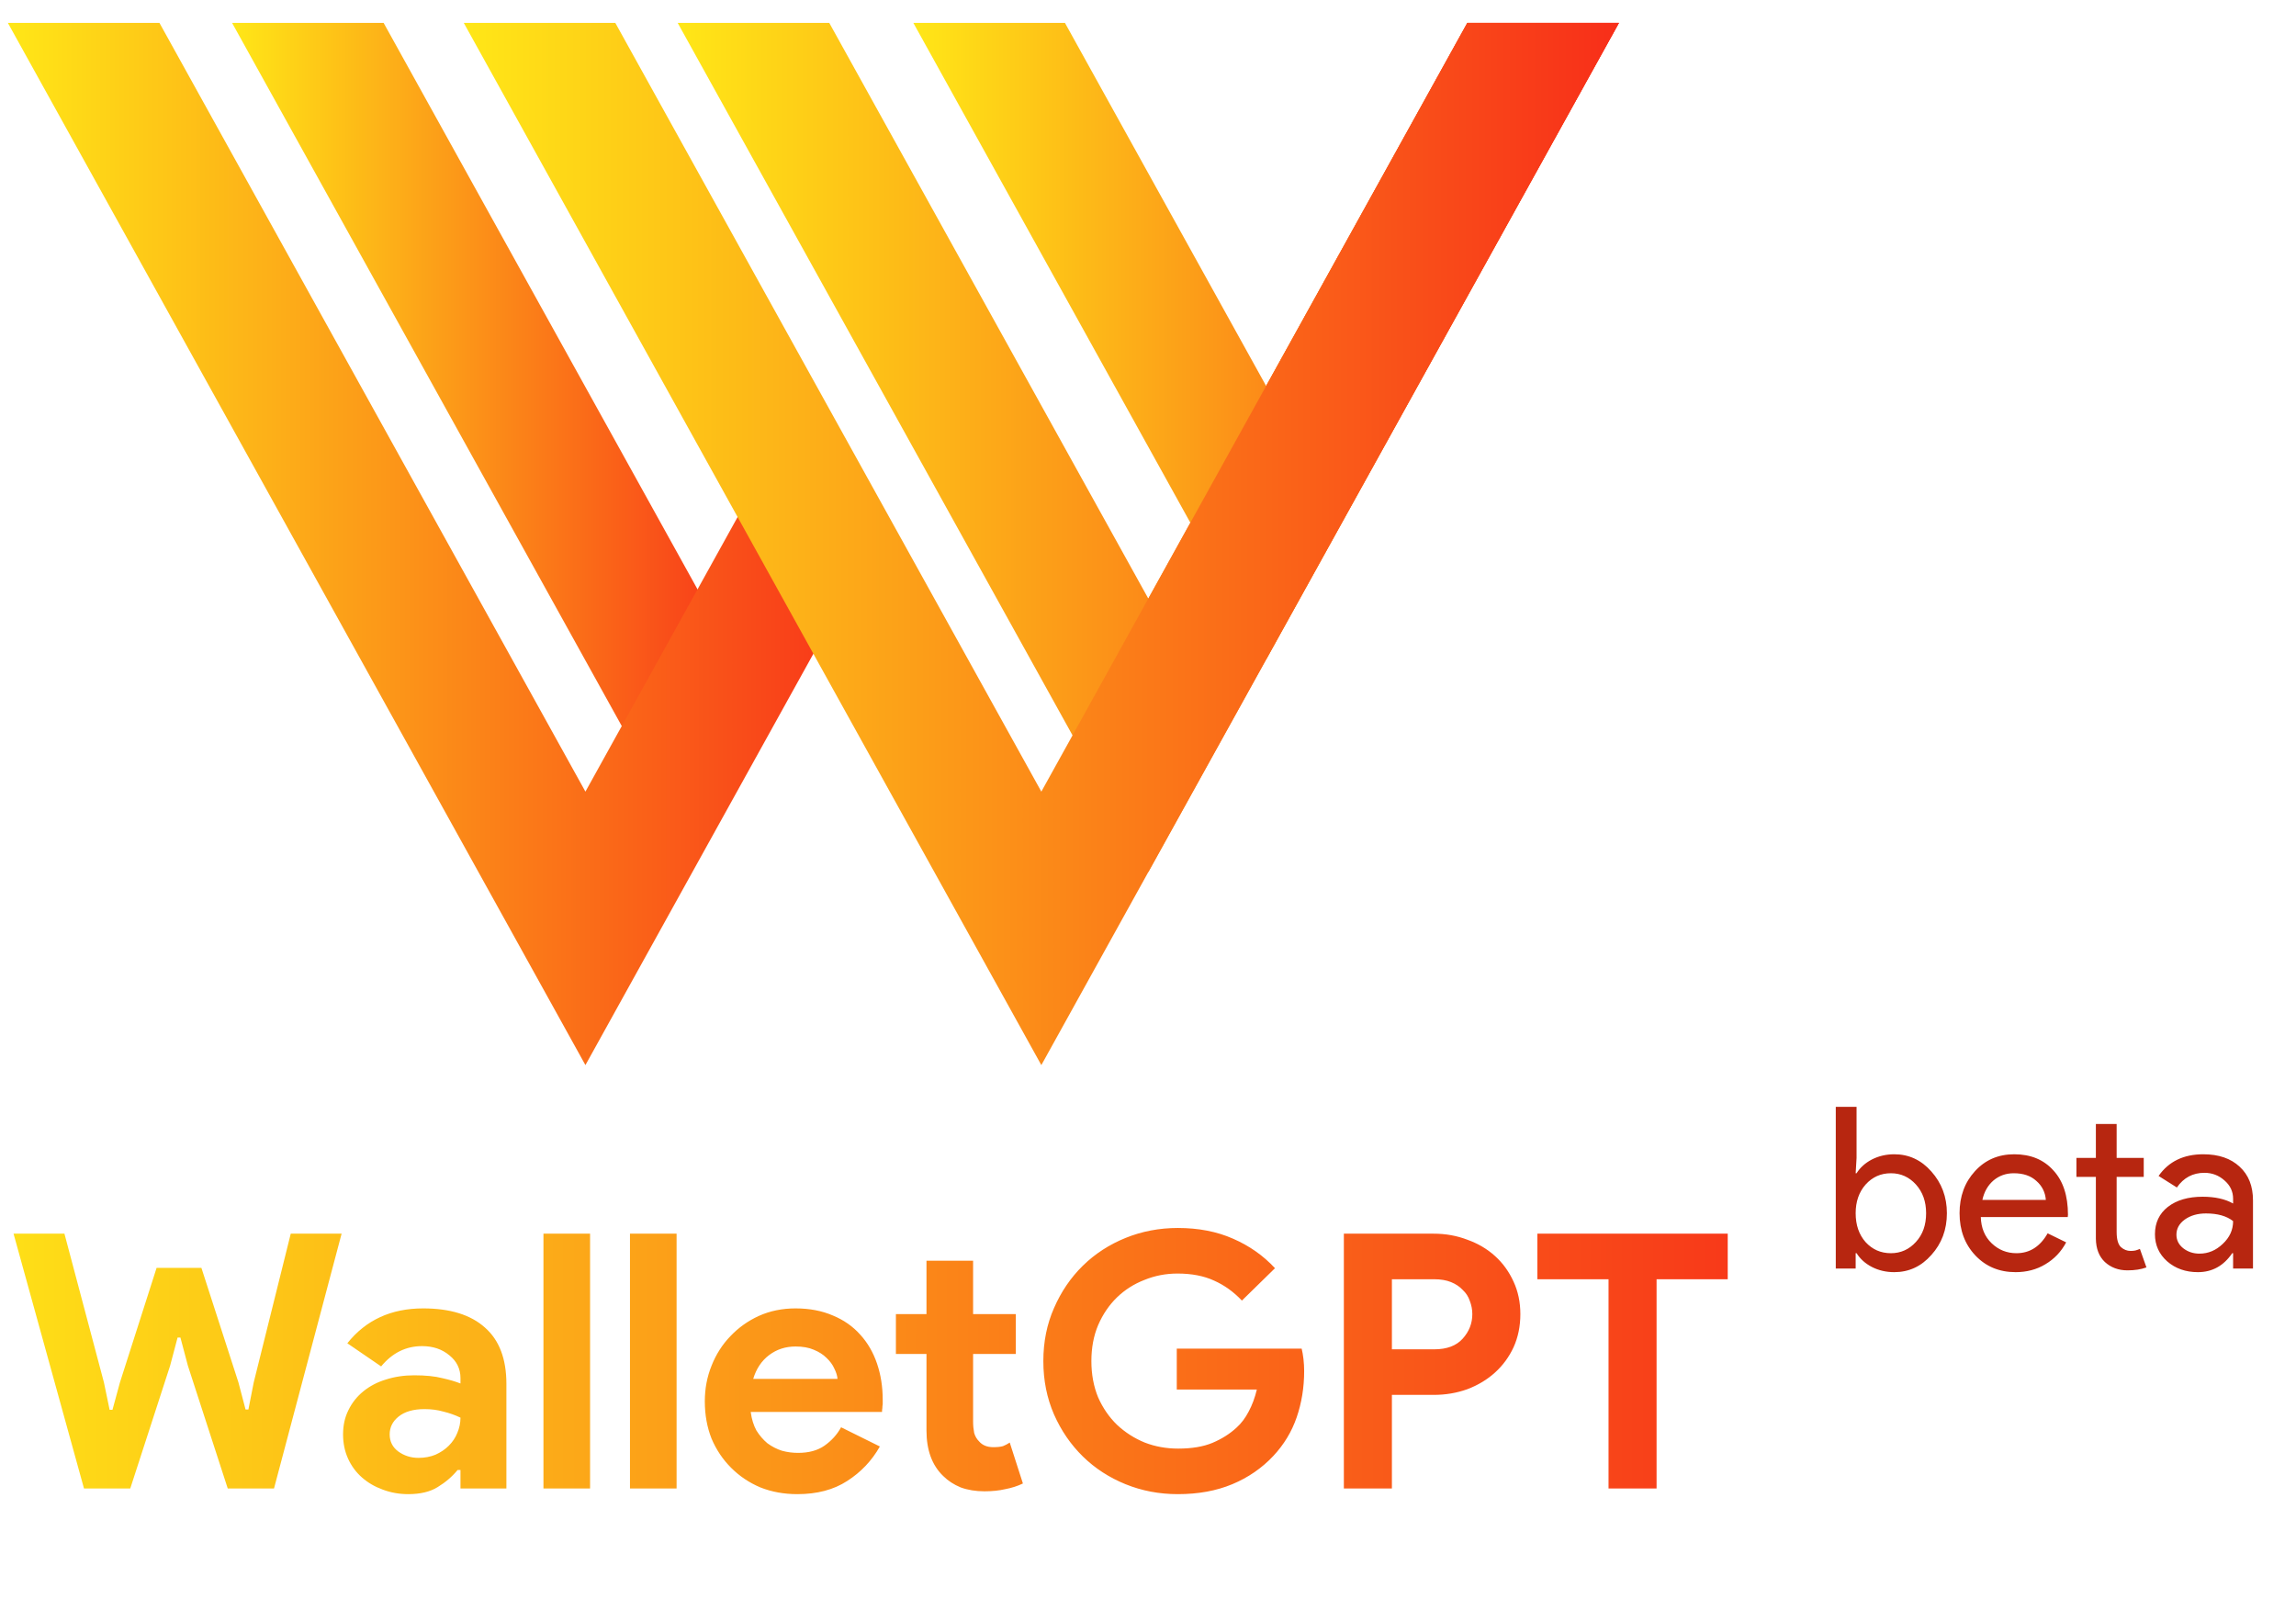 <svg width="79" height="55" viewBox="0 0 79 55" fill="none" xmlns="http://www.w3.org/2000/svg">
<path fill-rule="evenodd" clip-rule="evenodd" d="M28.533 0.787L39.511 20.595L50.488 0.787H55.704L39.511 30.005L23.317 0.787H28.533Z" fill="url(#paint0_linear_1234_4350)"/>
<path fill-rule="evenodd" clip-rule="evenodd" d="M36.642 0.787L43.565 13.28L50.488 0.787H55.704L43.565 22.69L31.426 0.787H36.642Z" fill="url(#paint1_linear_1234_4350)"/>
<path fill-rule="evenodd" clip-rule="evenodd" d="M13.199 0.787L26.171 24.193L22.185 26.409L7.985 0.787H13.199Z" fill="url(#paint2_linear_1234_4350)"/>
<path fill-rule="evenodd" clip-rule="evenodd" d="M5.486 0.787L20.143 27.237L26.528 15.717L30.514 17.934L20.143 36.646L0.27 0.787H5.486Z" fill="url(#paint3_linear_1234_4350)"/>
<path fill-rule="evenodd" clip-rule="evenodd" d="M21.171 0.787L35.83 27.237L50.488 0.787H55.704L35.83 36.646L15.957 0.787H21.171Z" fill="url(#paint4_linear_1234_4350)"/>
<path d="M0.466 42.446H2.217L3.576 47.564L3.772 48.507H3.87L4.127 47.564L5.388 43.622H6.93L8.204 47.564L8.449 48.495H8.547L8.73 47.564L10.004 42.446H11.754L9.428 51.213H7.836L6.465 46.989L6.208 46.021H6.11L5.853 46.989L4.482 51.213H2.89L0.466 42.446ZM15.844 50.576H15.746C15.559 50.804 15.33 51 15.061 51.164C14.8 51.327 14.461 51.408 14.045 51.408C13.734 51.408 13.441 51.355 13.163 51.249C12.894 51.151 12.657 51.013 12.453 50.833C12.249 50.654 12.09 50.437 11.975 50.184C11.861 49.931 11.804 49.654 11.804 49.352C11.804 49.041 11.865 48.764 11.988 48.519C12.11 48.266 12.281 48.05 12.502 47.87C12.722 47.691 12.979 47.556 13.273 47.466C13.575 47.368 13.902 47.319 14.253 47.319C14.645 47.319 14.967 47.352 15.22 47.417C15.473 47.474 15.681 47.535 15.844 47.601V47.417C15.844 47.099 15.718 46.838 15.465 46.634C15.212 46.421 14.898 46.315 14.522 46.315C13.967 46.315 13.498 46.548 13.114 47.013L11.951 46.217C12.588 45.417 13.457 45.017 14.559 45.017C15.489 45.017 16.199 45.238 16.689 45.679C17.179 46.111 17.424 46.756 17.424 47.613V51.213H15.844V50.576ZM15.844 48.776C15.657 48.686 15.461 48.617 15.257 48.568C15.061 48.511 14.845 48.482 14.608 48.482C14.224 48.482 13.926 48.568 13.714 48.739C13.51 48.903 13.408 49.107 13.408 49.352C13.408 49.596 13.506 49.792 13.702 49.939C13.906 50.086 14.138 50.16 14.4 50.16C14.612 50.16 14.808 50.123 14.987 50.05C15.167 49.968 15.318 49.866 15.44 49.743C15.571 49.613 15.669 49.466 15.734 49.303C15.808 49.131 15.844 48.956 15.844 48.776ZM18.699 51.213V42.446H20.303V51.213H18.699ZM21.676 51.213V42.446H23.28V51.213H21.676ZM30.274 49.768C29.997 50.258 29.621 50.654 29.148 50.956C28.683 51.258 28.111 51.408 27.434 51.408C26.977 51.408 26.552 51.331 26.161 51.176C25.777 51.013 25.442 50.788 25.157 50.502C24.871 50.217 24.646 49.882 24.483 49.498C24.328 49.107 24.251 48.678 24.251 48.213C24.251 47.78 24.328 47.372 24.483 46.989C24.638 46.597 24.855 46.258 25.132 45.972C25.41 45.679 25.736 45.446 26.112 45.275C26.495 45.103 26.916 45.017 27.373 45.017C27.854 45.017 28.283 45.099 28.658 45.262C29.034 45.417 29.348 45.638 29.601 45.923C29.854 46.201 30.046 46.532 30.176 46.915C30.307 47.299 30.372 47.715 30.372 48.164C30.372 48.221 30.372 48.27 30.372 48.311C30.364 48.36 30.36 48.405 30.36 48.446C30.352 48.486 30.348 48.531 30.348 48.58H25.83C25.863 48.825 25.928 49.037 26.026 49.217C26.132 49.388 26.259 49.535 26.405 49.658C26.561 49.772 26.728 49.858 26.907 49.915C27.087 49.964 27.271 49.988 27.458 49.988C27.826 49.988 28.128 49.907 28.364 49.743C28.609 49.572 28.801 49.36 28.94 49.107L30.274 49.768ZM28.817 47.442C28.809 47.336 28.773 47.217 28.707 47.087C28.65 46.956 28.56 46.834 28.438 46.719C28.324 46.605 28.177 46.511 27.997 46.438C27.826 46.364 27.618 46.328 27.373 46.328C27.03 46.328 26.728 46.425 26.467 46.621C26.206 46.817 26.022 47.091 25.916 47.442H28.817ZM31.878 46.585H30.826V45.213H31.878V43.377H33.482V45.213H34.952V46.585H33.482V48.911C33.482 49.05 33.495 49.18 33.519 49.303C33.552 49.417 33.609 49.515 33.691 49.596C33.805 49.727 33.968 49.792 34.18 49.792C34.319 49.792 34.429 49.78 34.511 49.756C34.592 49.723 34.67 49.682 34.743 49.633L35.196 51.041C35.009 51.131 34.805 51.196 34.584 51.237C34.372 51.286 34.135 51.31 33.874 51.31C33.572 51.31 33.299 51.266 33.054 51.176C32.817 51.078 32.617 50.947 32.454 50.784C32.07 50.417 31.878 49.894 31.878 49.217V46.585ZM40.49 46.401H44.787C44.812 46.499 44.832 46.617 44.849 46.756C44.865 46.895 44.873 47.033 44.873 47.172C44.873 47.736 44.787 48.266 44.616 48.764C44.445 49.262 44.175 49.707 43.808 50.098C43.416 50.515 42.947 50.837 42.4 51.066C41.853 51.294 41.229 51.408 40.527 51.408C39.89 51.408 39.29 51.294 38.727 51.066C38.164 50.837 37.674 50.519 37.258 50.111C36.842 49.703 36.511 49.221 36.266 48.666C36.021 48.103 35.899 47.491 35.899 46.83C35.899 46.168 36.021 45.56 36.266 45.005C36.511 44.442 36.842 43.956 37.258 43.548C37.674 43.14 38.164 42.822 38.727 42.593C39.29 42.365 39.89 42.25 40.527 42.25C41.237 42.25 41.869 42.373 42.425 42.618C42.988 42.863 43.469 43.201 43.869 43.634L42.731 44.748C42.445 44.446 42.127 44.218 41.776 44.062C41.425 43.899 41.004 43.818 40.514 43.818C40.115 43.818 39.735 43.891 39.376 44.038C39.017 44.177 38.703 44.377 38.433 44.638C38.164 44.899 37.947 45.217 37.784 45.593C37.629 45.96 37.552 46.372 37.552 46.83C37.552 47.286 37.629 47.703 37.784 48.078C37.947 48.446 38.164 48.76 38.433 49.021C38.711 49.282 39.029 49.486 39.388 49.633C39.747 49.772 40.131 49.841 40.539 49.841C41.004 49.841 41.396 49.776 41.714 49.645C42.041 49.507 42.318 49.331 42.547 49.119C42.71 48.972 42.849 48.788 42.963 48.568C43.086 48.34 43.179 48.086 43.245 47.809H40.49V46.401ZM46.239 51.213V42.446H49.325C49.741 42.446 50.128 42.516 50.488 42.654C50.855 42.785 51.173 42.973 51.443 43.218C51.712 43.462 51.924 43.756 52.079 44.099C52.234 44.434 52.312 44.805 52.312 45.213C52.312 45.63 52.234 46.009 52.079 46.352C51.924 46.687 51.712 46.976 51.443 47.221C51.173 47.466 50.855 47.658 50.488 47.797C50.128 47.927 49.741 47.993 49.325 47.993H47.892V51.213H46.239ZM49.349 46.425C49.782 46.425 50.108 46.303 50.328 46.058C50.549 45.813 50.659 45.532 50.659 45.213C50.659 45.058 50.63 44.907 50.573 44.76C50.524 44.613 50.443 44.487 50.328 44.381C50.222 44.267 50.088 44.177 49.924 44.111C49.761 44.046 49.569 44.014 49.349 44.014H47.892V46.425H49.349ZM55.346 51.213V44.014H52.897V42.446H59.447V44.014H56.999V51.213H55.346Z" fill="url(#paint5_linear_1234_4350)"/>
<path d="M65.178 43.77C64.898 43.77 64.641 43.711 64.408 43.592C64.18 43.473 64.004 43.315 63.88 43.118H63.849V43.646H63.165V38.083H63.88V39.839L63.849 40.367H63.88C64.004 40.17 64.18 40.012 64.408 39.893C64.641 39.774 64.898 39.714 65.178 39.714C65.68 39.714 66.105 39.911 66.452 40.305C66.809 40.704 66.988 41.183 66.988 41.742C66.988 42.307 66.809 42.786 66.452 43.18C66.105 43.574 65.68 43.77 65.178 43.77ZM65.061 43.118C65.403 43.118 65.69 42.988 65.924 42.729C66.157 42.475 66.273 42.147 66.273 41.742C66.273 41.344 66.157 41.015 65.924 40.756C65.69 40.497 65.403 40.367 65.061 40.367C64.714 40.367 64.424 40.497 64.191 40.756C63.963 41.015 63.849 41.344 63.849 41.742C63.849 42.147 63.963 42.478 64.191 42.737C64.424 42.991 64.714 43.118 65.061 43.118ZM69.352 43.77C68.792 43.77 68.331 43.579 67.968 43.196C67.606 42.812 67.424 42.328 67.424 41.742C67.424 41.162 67.601 40.681 67.953 40.297C68.305 39.909 68.756 39.714 69.305 39.714C69.87 39.714 70.317 39.898 70.649 40.266C70.986 40.629 71.154 41.139 71.154 41.797L71.146 41.874H68.155C68.165 42.248 68.29 42.548 68.528 42.776C68.766 43.004 69.051 43.118 69.382 43.118C69.838 43.118 70.196 42.89 70.455 42.434L71.092 42.745C70.921 43.066 70.683 43.317 70.377 43.498C70.077 43.68 69.735 43.77 69.352 43.77ZM68.209 41.284H70.393C70.372 41.02 70.263 40.802 70.066 40.631C69.875 40.455 69.616 40.367 69.289 40.367C69.02 40.367 68.787 40.45 68.59 40.616C68.398 40.782 68.271 41.004 68.209 41.284ZM73.201 43.708C72.891 43.708 72.632 43.612 72.424 43.421C72.222 43.229 72.119 42.962 72.114 42.62V40.492H71.445V39.839H72.114V38.673H72.829V39.839H73.761V40.492H72.829V42.387C72.829 42.641 72.878 42.815 72.976 42.908C73.075 42.996 73.186 43.04 73.31 43.04C73.367 43.04 73.422 43.035 73.473 43.025C73.53 43.009 73.582 42.991 73.629 42.97L73.854 43.607C73.668 43.675 73.45 43.708 73.201 43.708ZM74.886 42.481C74.886 42.667 74.963 42.822 75.119 42.947C75.279 43.071 75.466 43.133 75.678 43.133C75.979 43.133 76.245 43.022 76.478 42.799C76.717 42.576 76.836 42.315 76.836 42.014C76.613 41.838 76.302 41.75 75.903 41.75C75.613 41.75 75.37 41.82 75.173 41.96C74.981 42.1 74.886 42.273 74.886 42.481ZM75.81 39.714C76.339 39.714 76.756 39.857 77.061 40.142C77.367 40.422 77.52 40.807 77.52 41.3V43.646H76.836V43.118H76.805C76.51 43.553 76.116 43.77 75.624 43.77C75.204 43.77 74.852 43.646 74.567 43.398C74.287 43.149 74.147 42.838 74.147 42.465C74.147 42.071 74.295 41.758 74.59 41.525C74.891 41.292 75.29 41.175 75.787 41.175C76.212 41.175 76.561 41.253 76.836 41.408V41.245C76.836 40.996 76.737 40.787 76.541 40.616C76.344 40.44 76.113 40.352 75.849 40.352C75.45 40.352 75.134 40.52 74.901 40.857L74.272 40.46C74.619 39.963 75.132 39.714 75.81 39.714Z" fill="#B72610"/>
<defs>
<linearGradient id="paint0_linear_1234_4350" x1="23.317" y1="15.397" x2="55.704" y2="15.397" gradientUnits="userSpaceOnUse">
<stop stop-color="#FFE717"/>
<stop offset="1" stop-color="#F82E19"/>
</linearGradient>
<linearGradient id="paint1_linear_1234_4350" x1="31.426" y1="11.738" x2="55.704" y2="11.738" gradientUnits="userSpaceOnUse">
<stop stop-color="#FFE717"/>
<stop offset="1" stop-color="#F82E19"/>
</linearGradient>
<linearGradient id="paint2_linear_1234_4350" x1="7.985" y1="13.598" x2="26.171" y2="13.598" gradientUnits="userSpaceOnUse">
<stop stop-color="#FFE717"/>
<stop offset="1" stop-color="#F82E19"/>
</linearGradient>
<linearGradient id="paint3_linear_1234_4350" x1="0.27" y1="18.717" x2="30.514" y2="18.717" gradientUnits="userSpaceOnUse">
<stop stop-color="#FFE717"/>
<stop offset="1" stop-color="#F82E19"/>
</linearGradient>
<linearGradient id="paint4_linear_1234_4350" x1="15.957" y1="18.717" x2="55.704" y2="18.717" gradientUnits="userSpaceOnUse">
<stop stop-color="#FFE717"/>
<stop offset="1" stop-color="#F82E19"/>
</linearGradient>
<linearGradient id="paint5_linear_1234_4350" x1="0.27" y1="46.713" x2="60.27" y2="46.713" gradientUnits="userSpaceOnUse">
<stop stop-color="#FEDF17"/>
<stop offset="1" stop-color="#F83719"/>
</linearGradient>
</defs>
</svg>
